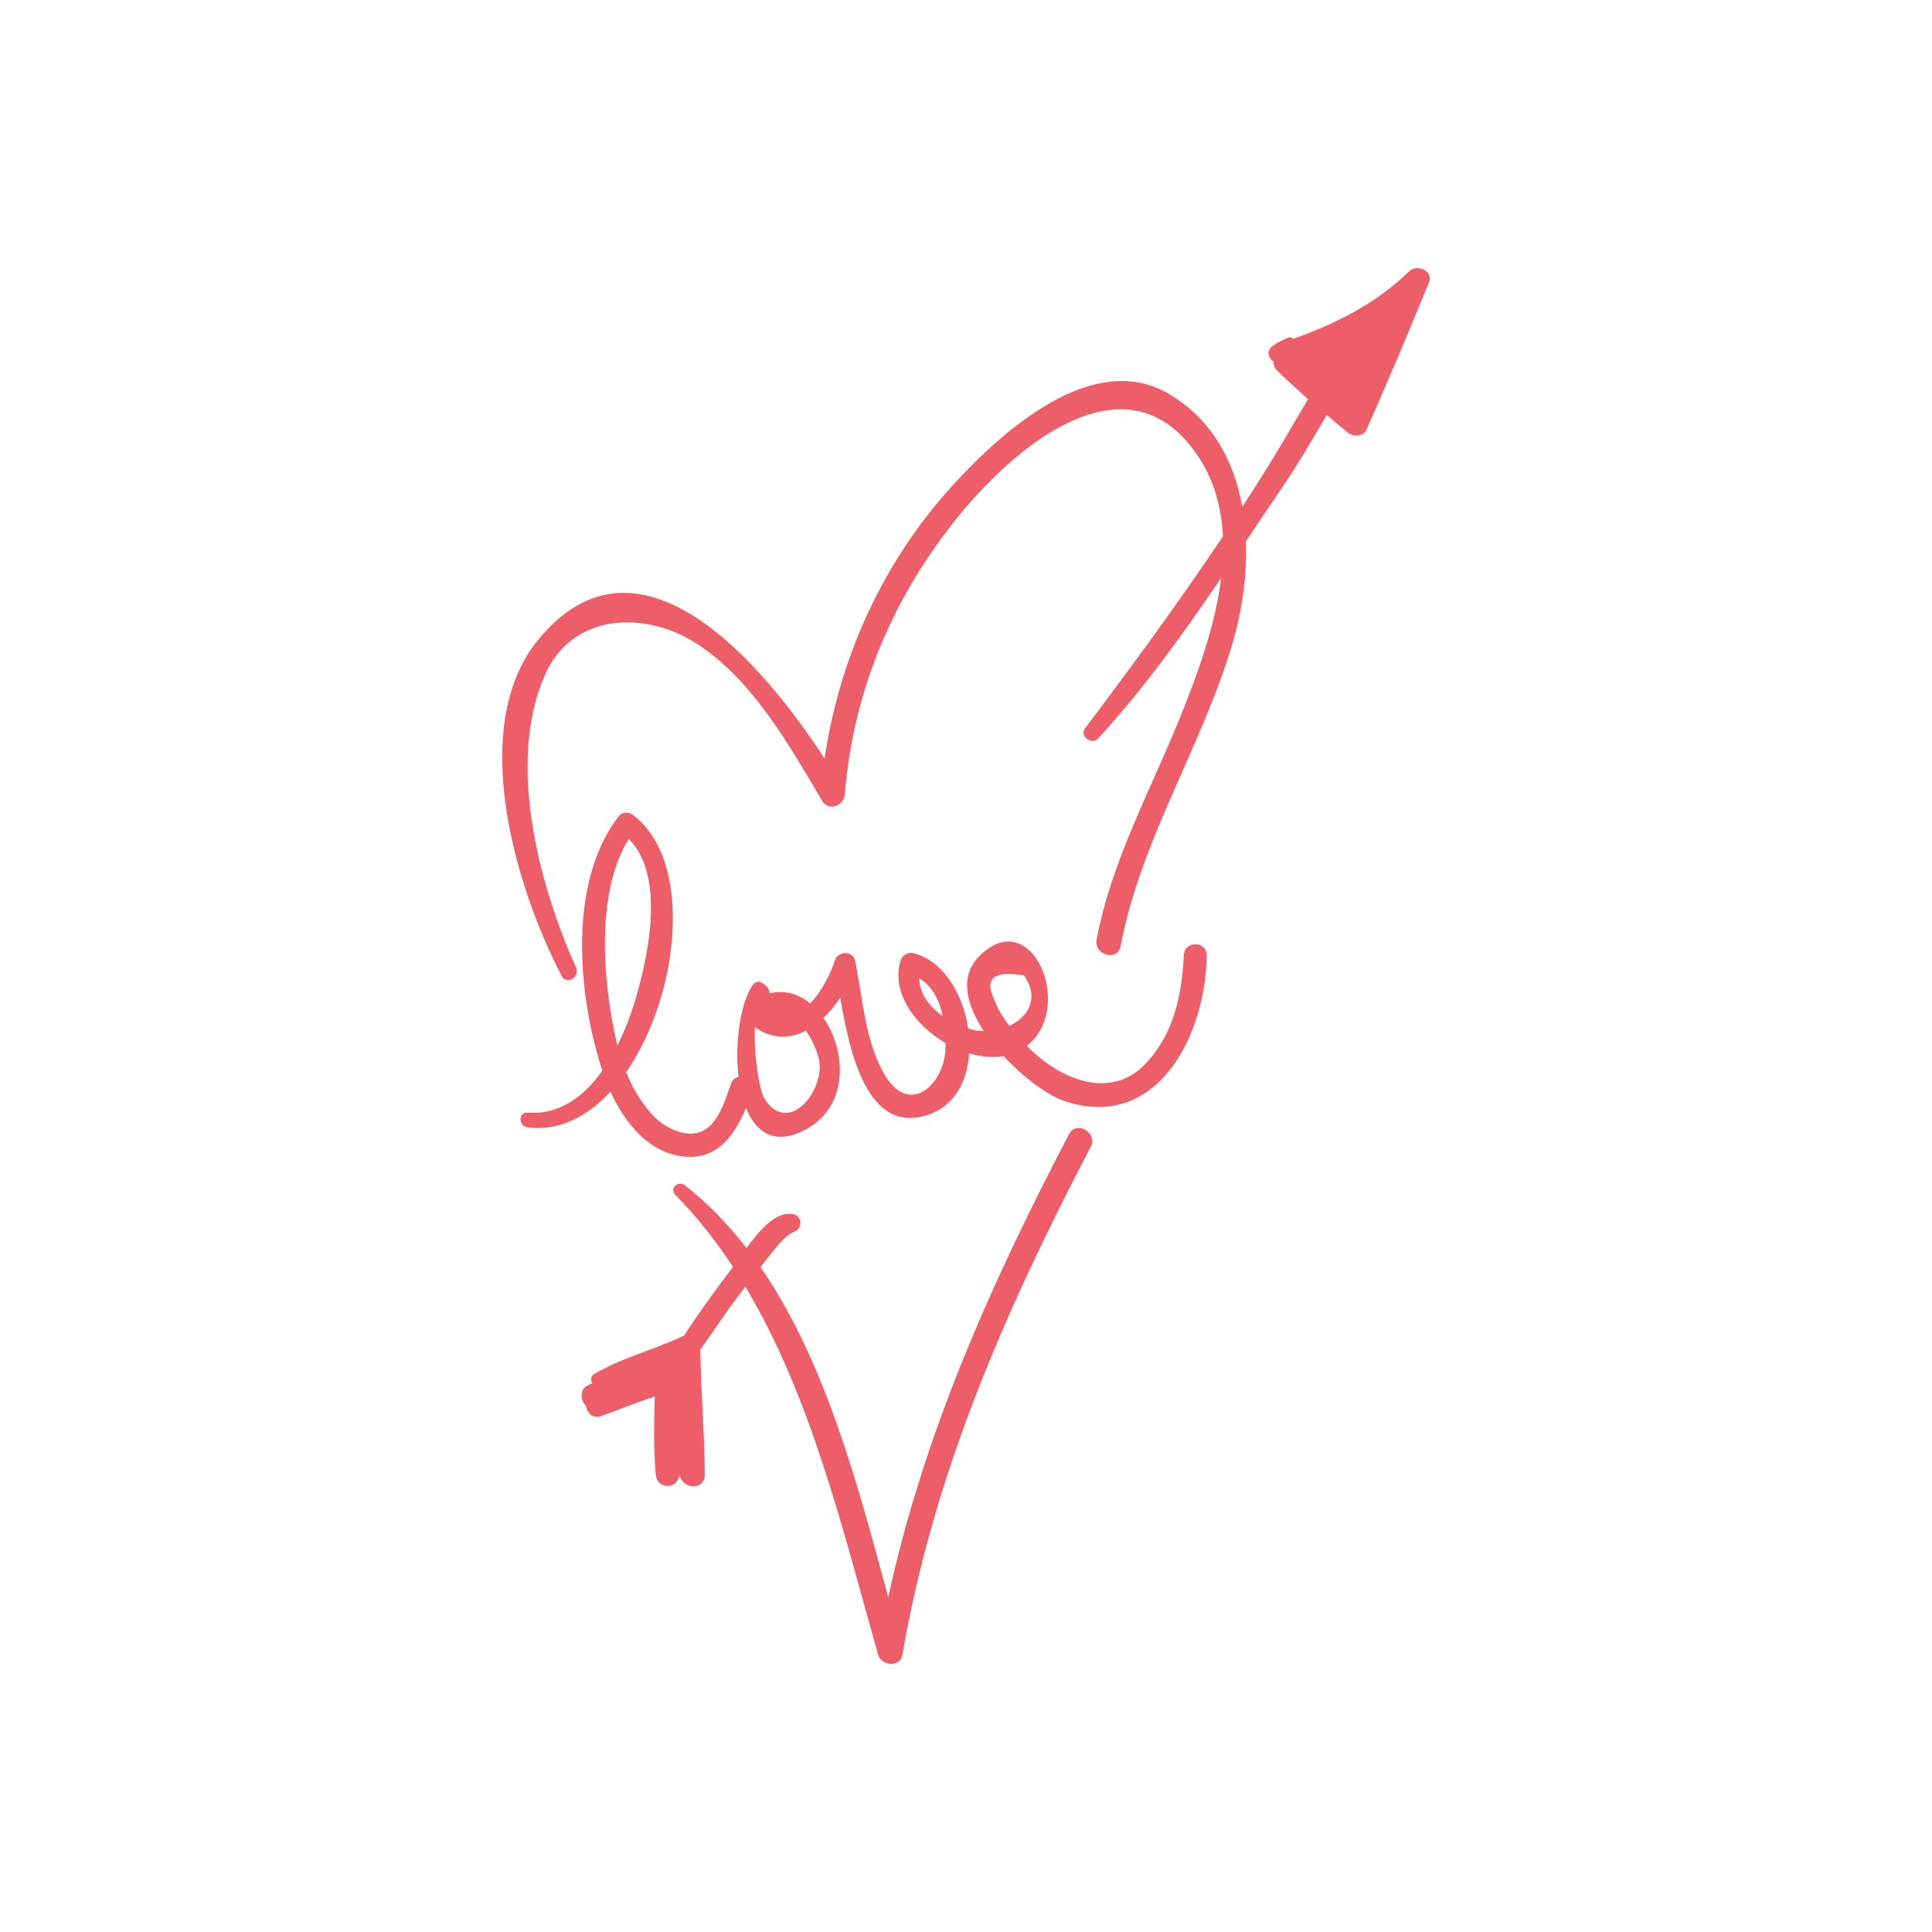 <?xml version="1.0" encoding="utf-8"?>
<!-- Generator: Adobe Illustrator 16.0.0, SVG Export Plug-In . SVG Version: 6.00 Build 0)  -->
<!DOCTYPE svg PUBLIC "-//W3C//DTD SVG 1.1//EN" "http://www.w3.org/Graphics/SVG/1.1/DTD/svg11.dtd">
<svg version="1.1" id="Layer_1" xmlns="http://www.w3.org/2000/svg" xmlns:xlink="http://www.w3.org/1999/xlink" x="0px" y="0px"
	 width="350px" height="350px" viewBox="0 0 350 350" enable-background="new 0 0 350 350" xml:space="preserve">
<g>
	<path fill="#EE5E68" d="M255.327,49.119c-6.032,5.86-13.303,9.54-21.104,12.276c-0.19-0.247-0.529-0.373-0.901-0.203
		c-0.962,0.37-1.864,0.85-2.707,1.44c-1.235,0.759-0.907,2.311,0.108,2.855c-0.039,0.558,0.126,1.14,0.636,1.64
		c1.817,1.783,3.702,3.49,5.617,5.164c-1.809,3.045-3.569,6.121-5.39,9.139c-2.114,3.507-4.307,6.967-6.535,10.406
		c-1.481-8.318-5.492-15.857-13.294-20.472c-13.76-8.14-30.167,6.83-38.691,16.04c-12.917,13.956-20.924,31.401-23.688,50.021
		c-11.284-17.322-33.707-43.742-51.893-21.509c-12.887,15.755-4.03,45.025,4.262,60.875c0.914,1.747,3.38,0.215,2.6-1.521
		c-6.761-15.034-12.591-37.217-5.636-53.003c4.894-11.105,17.838-11.669,27.071-5.925c10.329,6.428,17.109,18.503,23.134,28.703
		c1.179,1.999,3.944,0.998,4.115-1.115c1.57-19.22,9.05-36.55,21.357-51.337c10.119-12.156,29.867-28.559,42.447-10.248
		c3.093,4.503,4.452,9.562,4.714,14.815c-7.941,11.879-16.421,23.419-24.996,34.813c-1.037,1.377,1.222,3.066,2.363,1.824
		c8.309-9.052,15.437-18.986,22.318-29.106c-1.054,8.562-4.223,17.191-7.107,24.427c-5.41,13.562-12.738,26.608-15.462,41.088
		c-0.534,2.84,3.811,4.051,4.345,1.197c3.601-19.204,14.715-36.12,20.238-54.771c1.704-5.75,2.688-12.227,2.458-18.565
		c2.28-3.404,4.559-6.814,6.864-10.2c2.786-4.092,5.26-8.409,7.782-12.681c1.235,1.042,2.477,2.078,3.723,3.111
		c0.981,0.813,2.823,0.953,3.45-0.444c3.953-8.817,7.651-17.744,11.345-26.674C259.726,49.113,256.729,47.755,255.327,49.119z"/>
	<path fill="#EE5E68" d="M193.651,205.492c-14.11,27.009-26.298,54.2-32.74,83.881c-5.392-19.932-11.289-42.625-23.146-59.83
		c0.394-0.494,0.775-1.001,1.178-1.491c1.173-1.423,3.05-4.169,4.861-4.86c1.781-0.678,1.499-3.163-0.447-3.306
		c-3.092-0.228-5.941,3.191-8.118,6.21c-3.276-4.233-6.96-8.077-11.175-11.362c-1.206-0.938-2.861,0.572-1.725,1.727
		c3.934,3.993,7.384,8.381,10.456,13.05c-3.05,3.997-6.126,8.193-8.9,12.503c-0.095,0.031-0.191,0.053-0.285,0.096
		c-0.94,0.443-1.897,0.845-2.856,1.23c-0.35,0.053-0.673,0.199-0.972,0.391c-4.101,1.594-8.298,2.92-12.116,5.169
		c-0.721,0.424-0.713,1.161-0.347,1.666c-0.305,0.146-0.61,0.294-0.909,0.45c-1.479,0.777-1.278,2.676-0.269,3.609
		c0.14,1.271,1.235,2.444,2.718,1.923c3.272-1.149,6.456-2.516,9.754-3.538c-0.132,4.701-0.231,9.396,0.175,14.098
		c0.241,2.782,3.903,2.755,4.315,0.113c0.063,0.16,0.11,0.323,0.175,0.482c0.906,2.212,4.429,2.121,4.407-0.596
		c-0.061-7.548-0.717-15.074-0.826-22.62c1.974-2.691,3.798-5.53,5.733-8.159c0.798-1.087,1.607-2.166,2.42-3.243
		c12.088,20.145,17.854,44.87,24.08,66.723c0.575,2.022,3.968,2.305,4.366,0c5.688-32.932,18.73-62.579,34.117-92.021
		C198.928,205.191,195.007,202.896,193.651,205.492z"/>
	<path fill="#EE5E68" d="M214.457,173.046c-0.349,7.32-1.864,14.559-7.206,19.921c-5.917,5.939-13.999,2.836-19.316-1.698
		c-0.663-0.566-1.293-1.173-1.906-1.795c0.453-0.358,0.891-0.756,1.289-1.219c6.756-7.861-1.161-24.319-10.129-14.801
		c-3.377,3.585-2.068,8.634,1.036,13.348c-0.586-0.014-1.166-0.064-1.727-0.187c-0.363-0.079-0.736-0.183-1.113-0.297
		c-0.926-6.274-4.53-12.28-9.869-13.634c-1.039-0.264-2.05,0.327-2.364,1.342c-1.756,5.67,2.498,11.65,8.138,14.933
		c0.003,0.285,0.003,0.567-0.003,0.845c-0.12,6.521-6.381,12.437-10.861,5.167c-3.728-6.046-4.105-14.134-5.527-20.939
		c-0.401-1.923-3.162-1.719-3.676,0c-0.585,1.953-2.204,5.42-4.447,7.748c-2.075-1.695-4.599-2.502-7.297-1.834
		c-0.408-0.959-0.168-1.067-1.506-1.935c-0.566-0.366-1.244-0.083-1.595,0.419c-2.195,3.12-3.322,10.361-2.584,16.634
		c-0.594,0.17-1.126,0.587-1.387,1.321c-1.634,4.594-3.454,11.226-10.508,8.24c-2.766-1.171-4.592-3.457-6.172-5.882
		c-0.914-1.405-1.666-2.926-2.306-4.51c9.75-14.024,12.339-38.568,1.042-46.73c-0.628-0.456-1.835-0.325-2.32,0.298
		c-9.367,12.047-7.469,32.538-3.023,46.162c-3.279,4.622-7.711,8.028-13.538,7.605c-1.749-0.125-1.665,2.466,0,2.672
		c5.708,0.711,10.832-1.951,15.013-6.472c2.329,5.088,6.18,10.167,11.641,11.461c7.038,1.671,10.528-2.912,12.91-8.514
		c1.784,4.44,5.187,6.883,10.757,3.933c7.922-4.196,7.46-14.256,3.281-20.243c1.128-1.067,2.149-2.324,3.032-3.675
		c1.735,10.129,4.996,25.285,16.303,21.091c4.534-1.681,6.718-6.09,7.055-10.993c2.112,0.626,4.257,0.841,6.239,0.501
		c3.672,3.959,8.058,7.127,10.905,8.099c17.06,5.814,25.82-12.3,25.856-26.382C218.579,170.379,214.582,170.409,214.457,173.046z
		 M110.249,180.679c-1.158-8.929-1.29-20.618,3.644-28.702c6.558,6.574,3.653,20.451,1.522,28.06
		c-0.805,2.875-1.979,6.191-3.564,9.352C111.103,186.484,110.616,183.509,110.249,180.679z M148.253,191.474
		c1.628,5.568-5.256,14.541-9.718,7.646c-1.042-1.613-2.031-8.36-1.783-13.043c3.155,2.263,6.375,2.127,9.24,0.643
		C147.015,188.139,147.784,189.869,148.253,191.474z M166.522,177.234c2.419,1.436,3.673,4.038,4.275,6.852
		C168.402,182.402,166.552,180.04,166.522,177.234z M185.515,176.713c2.868,4.153,0.744,7.536-2.653,9.125
		c-0.129-0.163-0.263-0.325-0.39-0.49c-0.637-0.882-1.212-1.803-1.729-2.76c-0.318-0.753-0.639-1.506-0.956-2.259
		C178.515,177.055,180.423,175.848,185.515,176.713z"/>
</g>
</svg>
